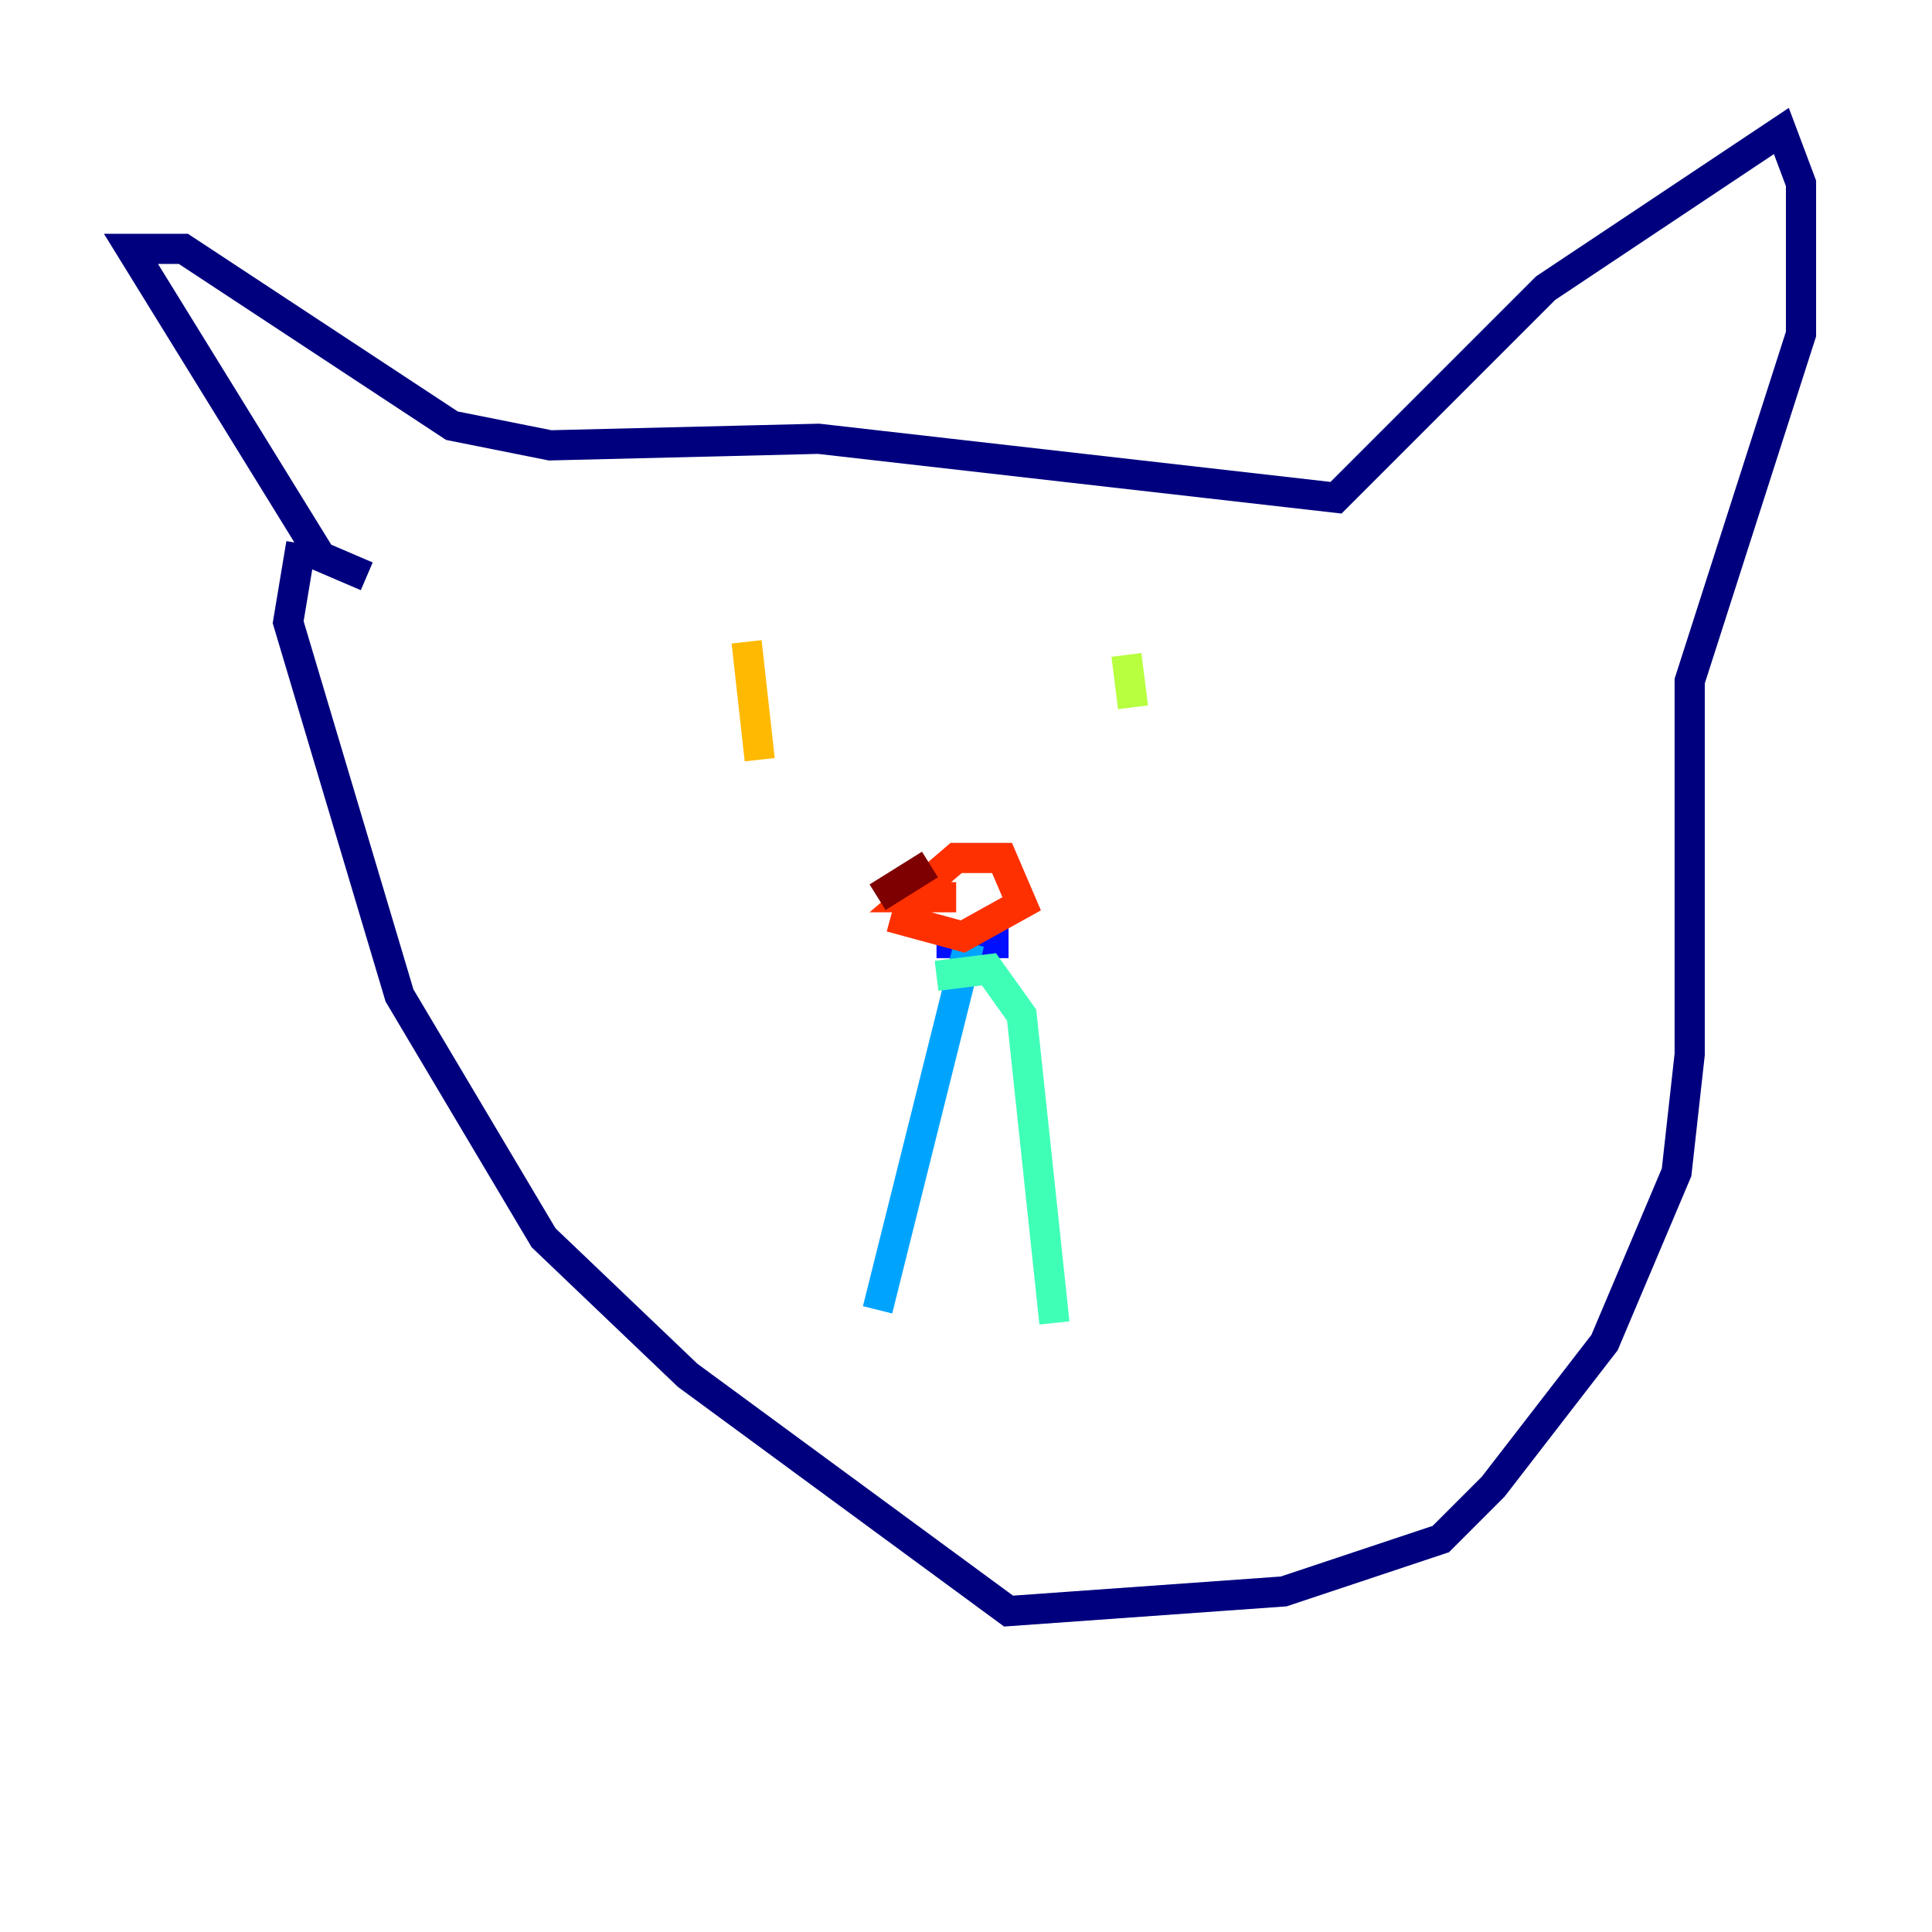 <?xml version="1.0" encoding="utf-8" ?>
<svg baseProfile="tiny" height="128" version="1.2" viewBox="0,0,128,128" width="128" xmlns="http://www.w3.org/2000/svg" xmlns:ev="http://www.w3.org/2001/xml-events" xmlns:xlink="http://www.w3.org/1999/xlink"><defs /><polyline fill="none" points="24.298,38.183 21.261,36.881 8.678,16.488 12.149,16.488 29.939,28.203 36.447,29.505 54.237,29.071 88.515,32.976 102.4,19.091 118.02,8.678 119.322,12.149 119.322,22.129 111.946,45.125 111.946,69.858 111.078,77.668 106.305,88.949 98.929,98.495 95.458,101.966 85.044,105.437 66.82,106.739 45.559,91.119 36.014,82.007 26.468,65.953 19.091,41.22 19.959,36.014" stroke="#00007f" stroke-width="2" /><polyline fill="none" points="62.047,62.481 66.82,62.481" stroke="#0010ff" stroke-width="2" /><polyline fill="none" points="64.217,62.481 58.142,86.78" stroke="#00a4ff" stroke-width="2" /><polyline fill="none" points="62.047,64.651 65.519,64.217 67.688,67.254 69.858,87.647" stroke="#3fffb7" stroke-width="2" /><polyline fill="none" points="74.63,43.39 75.064,46.861" stroke="#b7ff3f" stroke-width="2" /><polyline fill="none" points="49.464,42.522 50.332,50.332" stroke="#ffb900" stroke-width="2" /><polyline fill="none" points="63.349,59.444 60.312,59.444 63.349,56.841 66.386,56.841 67.688,59.878 63.783,62.047 59.01,60.746" stroke="#ff3000" stroke-width="2" /><polyline fill="none" points="58.142,59.444 61.614,57.275" stroke="#7f0000" stroke-width="2" /></svg>